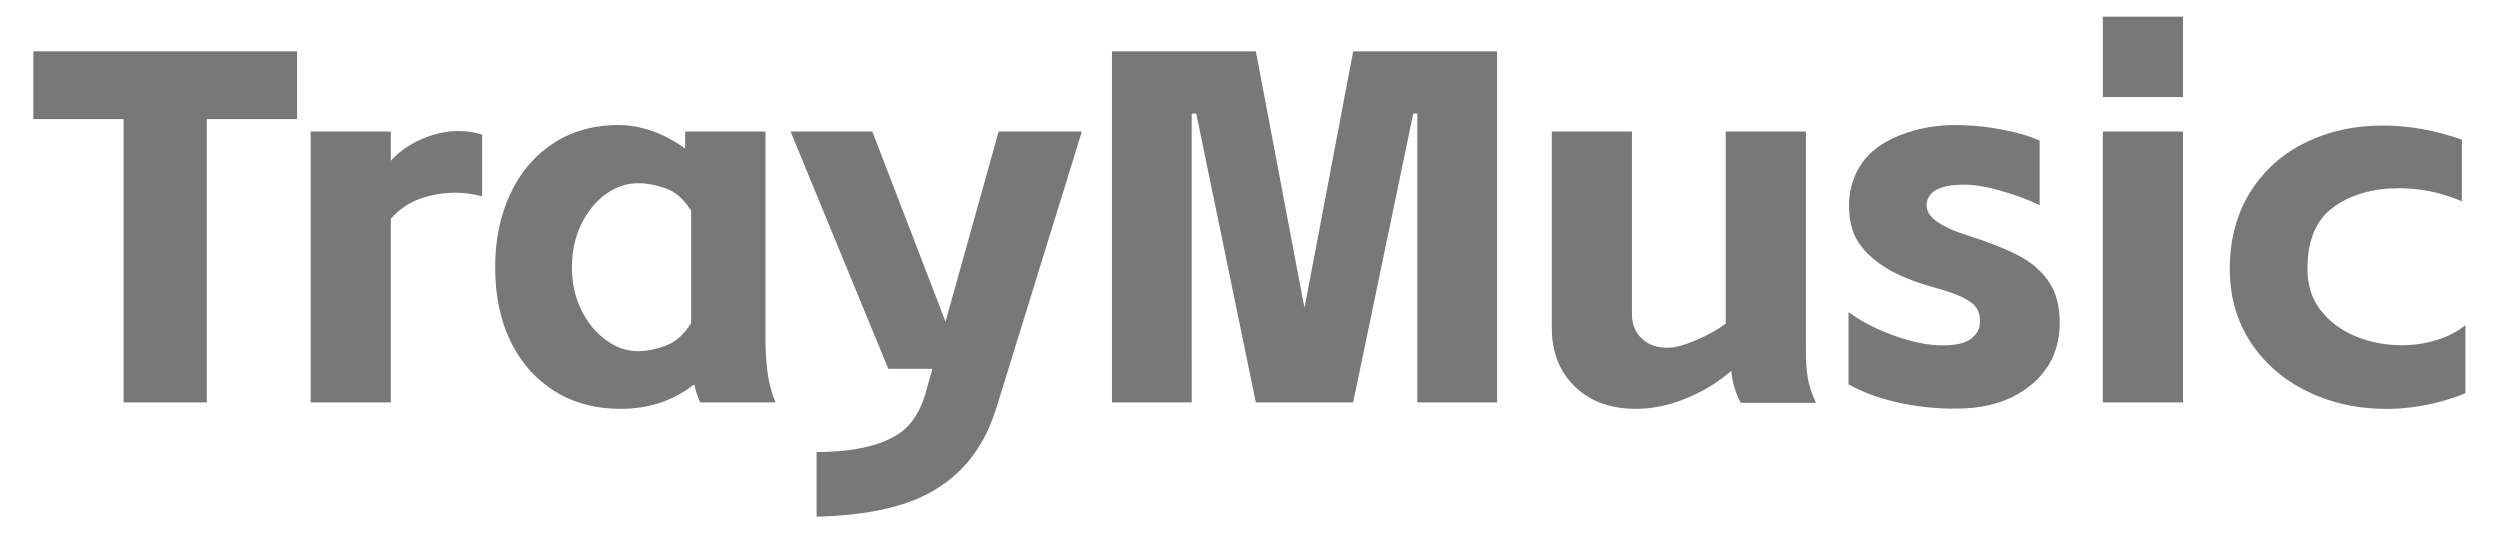 <?xml version="1.0" encoding="UTF-8" standalone="no"?>
<svg
   width="300"
   height="64"
   viewBox="0 0 300 64"
   fill="none"
   version="1.1"
   id="svg7"
   sodipodi:docname="logo.svg"
   inkscape:version="1.3 (0e150ed6c4, 2023-07-21)"
   xmlns:inkscape="http://www.inkscape.org/namespaces/inkscape"
   xmlns:sodipodi="http://sodipodi.sourceforge.net/DTD/sodipodi-0.dtd"
   xmlns="http://www.w3.org/2000/svg"
   xmlns:svg="http://www.w3.org/2000/svg">
  <sodipodi:namedview
     id="namedview7"
     pagecolor="#ffffff"
     bordercolor="#000000"
     borderopacity="0.25"
     inkscape:showpageshadow="2"
     inkscape:pageopacity="0.0"
     inkscape:pagecheckerboard="0"
     inkscape:deskcolor="#d1d1d1"
     inkscape:zoom="1.9501941"
     inkscape:cx="179.46932"
     inkscape:cy="126.91045"
     inkscape:window-width="1354"
     inkscape:window-height="1240"
     inkscape:window-x="1780"
     inkscape:window-y="481"
     inkscape:window-maximized="0"
     inkscape:current-layer="g7" />
  <desc
     id="desc1">&#10;			Created with Pixso.&#10;	</desc>
  <defs
     id="defs5">
    <filter
       id="filter_2_6_dd"
       x="-4"
       y="0"
       width="93"
       height="93"
       filterUnits="userSpaceOnUse"
       color-interpolation-filters="sRGB">
      <feFlood
         flood-opacity="0"
         result="BackgroundImageFix"
         id="feFlood1" />
      <feColorMatrix
         in="SourceAlpha"
         type="matrix"
         values="0 0 0 0 0 0 0 0 0 0 0 0 0 0 0 0 0 0 127 0"
         result="hardAlpha"
         id="feColorMatrix1" />
      <feOffset
         dx="0"
         dy="4"
         id="feOffset1" />
      <feGaussianBlur
         stdDeviation="1.333"
         id="feGaussianBlur1" />
      <feComposite
         in2="hardAlpha"
         operator="out"
         id="feComposite1" />
      <feColorMatrix
         type="matrix"
         values="0 0 0 0 0 0 0 0 0 0 0 0 0 0 0 0 0 0 0.25 0"
         id="feColorMatrix2" />
      <feBlend
         mode="normal"
         in2="BackgroundImageFix"
         result="effect_dropShadow_1"
         id="feBlend2" />
      <feBlend
         mode="normal"
         in="SourceGraphic"
         in2="effect_dropShadow_1"
         result="shape"
         id="feBlend3" />
    </filter>
    <filter
       id="filter_2_9_dd"
       x="13.992"
       y="3"
       width="56.025"
       height="88.004"
       filterUnits="userSpaceOnUse"
       color-interpolation-filters="sRGB">
      <feFlood
         flood-opacity="0"
         result="BackgroundImageFix"
         id="feFlood3" />
      <feColorMatrix
         in="SourceAlpha"
         type="matrix"
         values="0 0 0 0 0 0 0 0 0 0 0 0 0 0 0 0 0 0 127 0"
         result="hardAlpha"
         id="feColorMatrix3" />
      <feOffset
         dx="0"
         dy="4"
         id="feOffset3" />
      <feGaussianBlur
         stdDeviation="1.333"
         id="feGaussianBlur3" />
      <feComposite
         in2="hardAlpha"
         operator="out"
         id="feComposite3" />
      <feColorMatrix
         type="matrix"
         values="0 0 0 0 0 0 0 0 0 0 0 0 0 0 0 0 0 0 0.25 0"
         id="feColorMatrix4" />
      <feBlend
         mode="normal"
         in2="BackgroundImageFix"
         result="effect_dropShadow_1"
         id="feBlend4" />
      <feBlend
         mode="normal"
         in="SourceGraphic"
         in2="effect_dropShadow_1"
         result="shape"
         id="feBlend5" />
    </filter>
    <clipPath
       id="clip2_1">
      <rect
         id="画板 1"
         width="438"
         height="85"
         fill="#ffffff"
         fill-opacity="0"
         x="0"
         y="0" />
    </clipPath>
    <clipPath
       id="clip2_1-2">
      <rect
         id="画板 1-4"
         width="145"
         height="145"
         fill="#ffffff"
         fill-opacity="0"
         x="0"
         y="0" />
    </clipPath>
  </defs>
  <g
     clip-path="url(#clip2_1)"
     id="g7">
    <path
       id="TrayMusic"
       d="m 261.961,2 h -9.62 v 9.645 h 9.62 z M 35.651,6.162 H 4 v 8.124 h 10.832 v 33.999 h 9.987 V 14.286 h 10.832 z m 107.355,7.463 h 0.543 l 7.154,34.659 h 11.676 l 7.213,-34.659 h 0.485 v 34.659 h 9.57 V 6.162 h -17.267 l -5.717,30.146 -0.117,0.602 -0.134,-0.602 -5.708,-30.146 h -17.267 v 42.123 h 9.57 z m -75.696,33.757 q 3.126,1.68 7.154,1.68 3.427,0 6.235,-1.321 1.379,-0.652 2.608,-1.621 0.301,1.321 0.719,2.165 h 9.043 Q 91.856,45.577 91.856,40.696 V 15.782 H 82.22 v 2.048 q -1.27,-0.936 -2.666,-1.58 -0.593,-0.276 -1.212,-0.493 -2.073,-0.752 -4.129,-0.752 -3.702,0 -6.636,1.504 -0.585,0.301 -1.145,0.669 -0.827,0.535 -1.563,1.178 -2.232,1.939 -3.611,4.864 -1.839,3.878 -1.839,8.868 0,5.056 1.839,8.851 1.187,2.457 3.034,4.229 1.003,0.969 2.198,1.73 0.401,0.259 0.819,0.485 z m 161.053,1.045 q 3.761,0.752 7.438,0.577 4.296,-0.209 7.254,-2.298 0.476,-0.343 0.928,-0.727 1.371,-1.212 2.156,-2.725 1.028,-2.006 1.028,-4.538 0,-3.009 -1.321,-4.931 -0.058,-0.084 -0.117,-0.167 -1.304,-1.814 -3.527,-2.967 -2.323,-1.204 -5.934,-2.349 -2.524,-0.777 -3.878,-1.738 -0.995,-0.71 -1.162,-1.58 -0.058,-0.318 -0.017,-0.652 0.067,-0.393 0.259,-0.719 0.852,-1.454 4.196,-1.454 1.939,0 4.555,0.769 2.616,0.744 4.538,1.697 v -7.756 q -1.864,-0.836 -4.639,-1.346 -2.766,-0.518 -5.466,-0.518 -3.46,0 -6.477,1.153 -0.134,0.059 -0.267,0.109 -3.134,1.262 -4.588,3.468 -0.485,0.744 -0.811,1.563 -0.627,1.571 -0.627,3.385 0,2.666 1.12,4.379 1.112,1.705 3.276,3.059 2.173,1.354 5.842,2.382 3.31,0.894 4.513,1.864 0.368,0.301 0.602,0.685 0.51,0.861 0.293,2.148 -0.117,0.719 -0.953,1.412 -0.836,0.694 -2.7,0.811 -2.666,0.176 -6.126,-0.986 -3.46,-1.178 -5.926,-2.984 v 8.667 q 2.775,1.555 6.536,2.307 z m 61.304,0.41 q 3.142,-0.418 6.185,-1.646 v -8.182 q -1.379,1.145 -3.41,1.78 -2.014,0.635 -4.229,0.635 -2.19,0 -4.196,-0.593 -0.652,-0.201 -1.287,-0.451 -1.964,-0.802 -3.377,-2.173 -0.443,-0.435 -0.836,-0.928 -0.368,-0.46 -0.652,-0.969 -0.969,-1.755 -0.969,-4.045 0,-4.262 2.131,-6.536 0.451,-0.485 1.003,-0.878 0.025,-0.017 0.05,-0.042 3.117,-2.223 7.823,-2.223 1.045,0 2.073,0.117 2.775,0.309 5.449,1.454 v -7.405 q -4.806,-1.688 -9.511,-1.688 -4.939,0 -8.993,1.914 -0.184,0.084 -0.359,0.176 -2.29,1.137 -4.045,2.817 -1.446,1.396 -2.541,3.159 -0.201,0.334 -0.384,0.669 -2.023,3.686 -2.023,8.466 0,3.753 1.421,6.845 0.476,1.028 1.103,1.989 0.894,1.346 1.998,2.466 2.048,2.081 4.839,3.427 0.702,0.343 1.438,0.627 3.702,1.446 7.973,1.446 1.68,0 3.326,-0.226 z M 46.9,19.284 v -3.502 H 37.28 V 48.285 H 46.9 V 26.262 q 0.593,-0.71 1.321,-1.245 0.944,-0.71 2.106,-1.137 0.259,-0.1 0.518,-0.176 1.822,-0.577 3.828,-0.577 1.496,0 3.184,0.426 v -7.405 q -1.321,-0.426 -2.833,-0.426 -2.156,0 -4.363,0.944 -1.463,0.618 -2.649,1.571 -0.585,0.476 -1.112,1.045 z m 67.94,37.509 q 3.193,-2.959 4.689,-7.731 l 10.297,-33.28 h -9.987 l -6.377,22.817 -8.784,-22.817 h -9.812 l 11.734,28.475 h 5.29 l -0.777,2.758 q -0.66,2.415 -1.981,3.911 -1.27,1.513 -4.045,2.407 -2.992,0.911 -7.096,0.911 V 62 q 9.687,-0.234 14.618,-3.494 1.204,-0.761 2.232,-1.713 z m 93.28,-10.33 q 0.293,0.969 0.777,1.88 h 9.018 q -0.719,-1.563 -0.969,-2.917 -0.234,-1.362 -0.234,-3.343 V 15.782 h -9.62 v 23.051 q -1.446,1.087 -3.585,1.997 -2.131,0.903 -3.393,0.903 -1.538,0 -2.599,-0.71 -0.267,-0.184 -0.501,-0.41 -0.451,-0.426 -0.727,-0.936 -0.451,-0.844 -0.451,-1.931 V 15.782 h -9.62 v 23.594 q 0,2.892 1.245,5.065 0.602,1.045 1.488,1.914 0.518,0.518 1.112,0.936 2.507,1.772 6.26,1.772 3.017,0 6.109,-1.295 3.101,-1.295 5.324,-3.276 0.084,1.011 0.368,1.972 z m 53.84,1.822 V 15.782 h -9.62 V 48.285 Z M 69.583,36.835 q -0.953,-2.165 -0.953,-4.747 0,-2.716 1.02,-4.964 0.042,-0.084 0.084,-0.176 1.12,-2.315 2.95,-3.644 v 0 q 1.412,-1.011 2.934,-1.245 0.468,-0.075 0.953,-0.075 1.513,0 3.276,0.602 1.772,0.602 3.092,2.708 v 13.481 q -1.321,2.106 -3.126,2.733 -1.789,0.635 -3.243,0.635 -0.46,0 -0.911,-0.067 -1.546,-0.242 -2.975,-1.287 -0.092,-0.067 -0.184,-0.142 -1.705,-1.329 -2.766,-3.485 -0.075,-0.167 -0.15,-0.326 z"
       fill="#787878"
       fill-opacity="1"
       fill-rule="evenodd"
       style="stroke-width:0.836" />
  </g>
</svg>
